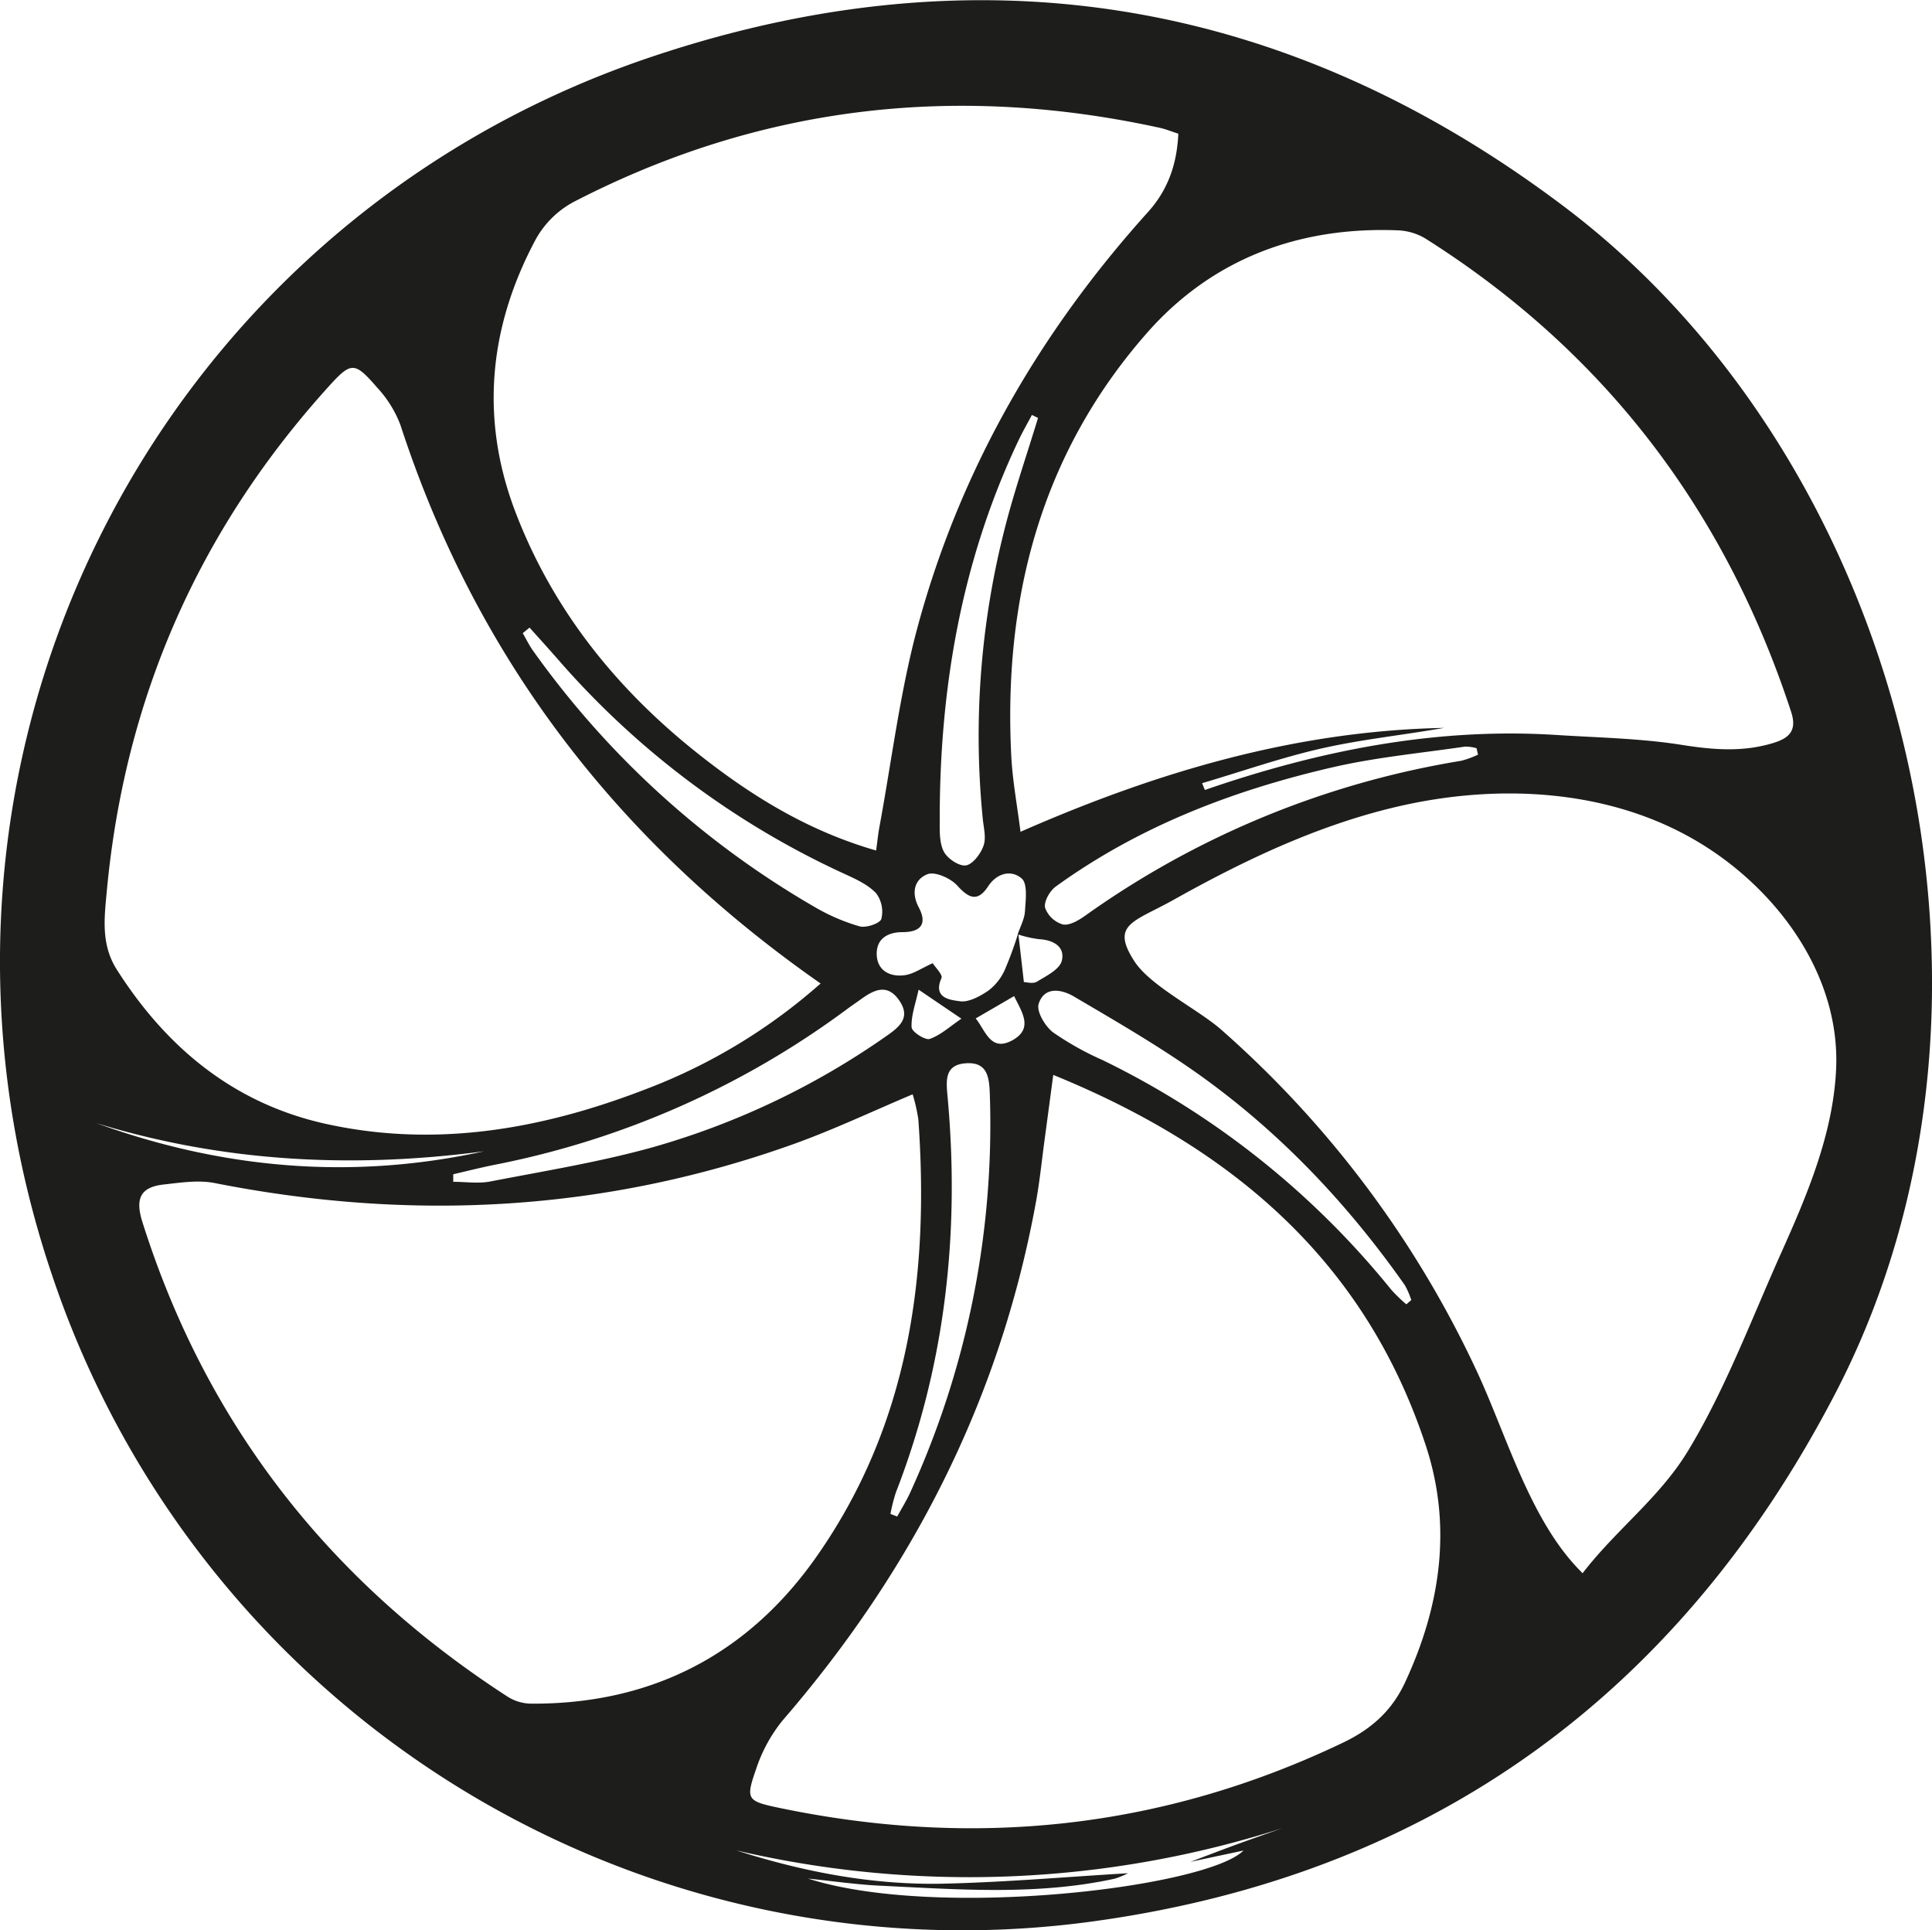 <svg xmlns="http://www.w3.org/2000/svg" viewBox="0 0 389.39 388.99"><defs><style>.cls-1{fill:#1d1d1b;}</style></defs><title>Asset 22</title><g id="Layer_2" data-name="Layer 2"><g id="Layer_1-2" data-name="Layer 1"><path class="cls-1" d="M389.29,191.7c1,30.88-5.18,61.75-19.34,89-31.42,60.5-81.09,96.76-148.53,106.33A193.53,193.53,0,0,1,10.69,257.54c-35.3-103.38,19.87-212.13,120.37-246,66.28-22.36,128.41-12,184.19,30.1C360.78,76,387.49,133.85,389.29,191.7ZM239.92,375.19c3.08-1.16,6.16-2.35,9.25-3.48s6.19-2.21,9.29-3.31a206.74,206.74,0,0,1-110.07,4.48c13.59,4.34,27.44,7,41.63,6.71,12.45-.28,24.89-1.37,37.33-2.11a16.37,16.37,0,0,1-2.67,1.1C209,382,193.24,380.75,177.47,380c-4.88-.23-9.74-.95-14.61-1.44,26,8.3,80.3,1.8,87.76-5.65Zm-34.81-186.9c.52-1.55,1.37-3.08,1.47-4.66.14-2.25.57-5.5-.65-6.59-2-1.77-4.94-1.22-6.77,1.56-2.08,3.16-3.83,2.51-6.21-.13-1.34-1.49-4.45-2.88-6-2.31-2.63,1-3.35,3.72-1.78,6.68,1.78,3.36.39,5-3.27,5-3.15,0-5.36,1.47-5.19,4.66s2.79,4.44,5.73,4c1.71-.26,3.28-1.38,5.55-2.4.5.82,2.07,2.34,1.76,3-1.84,4.16,2,4.41,3.72,4.67s4.06-1,5.74-2.15a10.75,10.75,0,0,0,3.3-4.17,75,75,0,0,0,2.72-7.43l1.13,9.88c.47,0,1.82.41,2.63-.08,1.87-1.14,4.52-2.44,5-4.16.73-2.84-1.61-4.24-4.55-4.4A22.92,22.92,0,0,1,205.11,188.28Zm37.17-30.47.56,1.37c23-7.94,46.49-12.64,70.93-11.08,8.43.54,16.93.68,25.23,2,6.33,1,12.35,1.49,18.5-.42,3.22-1,4.69-2.57,3.51-6.21C347.73,102.91,323.4,70.85,287.18,48a11.77,11.77,0,0,0-5.62-1.59c-20-.75-37.4,5.87-50.46,20.76-21.26,24.24-28.9,53.39-27.28,85.19.26,5,1.21,10.06,1.86,15.26,27.82-12.22,55.68-20.35,85.36-20.94-8.15,1.44-16.43,2.29-24.5,4.1S250.36,155.44,242.29,157.82Zm-30,58.8c-.68,5.08-1.22,9.17-1.77,13.26-.58,4.28-1,8.6-1.81,12.85-7.28,39.43-24.88,73.79-51,104a30.89,30.89,0,0,0-5.36,9.92c-2.06,5.89-1.76,6.3,4.47,7.61,39.4,8.27,77.4,4.36,113.89-13.1,5.7-2.73,9.83-6.41,12.49-12.14,7.17-15.4,9.51-31.44,4.21-47.62C275.23,254.27,248.49,231.36,212.28,216.61Zm-28.34,3.9c-8,3.38-15.66,7-23.59,9.88-38.25,13.78-77.32,15.85-117.09,8-3.29-.65-6.89-.08-10.31.3-4.67.53-5.73,2.85-4.25,7.55,12.91,40.91,37.83,72.51,73.68,95.7a9.09,9.09,0,0,0,4.64,1.36c24.51.15,44-10.09,57.81-30,18.37-26.4,22.5-56.42,20.26-87.73A35.23,35.23,0,0,0,183.94,220.51Zm134.64,96.12.39.39c6.75-8.79,15.44-15.14,21.16-24.52,7.54-12.36,12.93-26.81,18.85-40,5.27-11.76,10.42-23.92,11.07-36.78,1-18.92-11.54-36.12-27.22-45.72-18.12-11.11-41-12.26-61.68-7.35-15.82,3.76-30.58,10.8-44.71,18.72-8,4.46-12.66,4.86-7.78,12.37,3.28,5,12.81,9.64,17.49,13.76a209,209,0,0,1,51.63,69.1C303.77,289.56,308.46,306.46,318.58,316.63Zm-142-145.23c.27-2,.4-3.29.63-4.57,2.52-13.56,4.17-27.36,7.77-40.64,8.55-31.53,24.53-59.2,46.38-83.45,4.11-4.56,5.85-9.76,6.13-15.81-1.53-.49-2.6-.94-3.72-1.18-41.2-9-80.72-4.46-118.28,15A19,19,0,0,0,108,48.19c-9.46,17.63-11.3,36.15-4.13,54.95,7.6,19.91,20.6,36,37.29,49.11C151.66,160.51,162.92,167.46,176.61,171.4Zm-11.2,26.77c-40.91-28.55-69.36-65.58-84.66-112.5a23.08,23.08,0,0,0-4.67-7.54c-4.63-5.35-5.26-5.28-9.92-.13Q26.86,121.47,21.5,179.84c-.48,5.21-1.14,10.49,2,15.48,10,15.75,23.51,26.91,41.75,31.06,22.14,5,43.68,1.28,64.59-6.77A114.21,114.21,0,0,0,165.41,198.17ZM91.35,236.63l0,1.52c2.51,0,5.09.4,7.5-.07,10.94-2.12,22-3.91,32.7-6.89a156.14,156.14,0,0,0,47.14-22.44c2.75-1.9,4.91-3.8,2.49-7.23s-5.11-2-7.72-.12c-.8.59-1.64,1.14-2.44,1.73a175.91,175.91,0,0,1-71.57,31.64C96.76,235.32,94.06,236,91.35,236.63Zm192.09,26.21,1-.86a15.83,15.83,0,0,0-1.3-3c-12.37-17.6-27.13-32.86-45-44.87-7-4.72-14.38-9-21.7-13.3-2.62-1.54-6-2-7.1,1.48-.49,1.5,1.29,4.51,2.88,5.73a59.72,59.72,0,0,0,10,5.6,170.88,170.88,0,0,1,58.16,46.25A31.75,31.75,0,0,0,283.44,262.84Zm14.45-110.77-.29-1.29a8.29,8.29,0,0,0-2.32-.33c-8.87,1.31-17.85,2.14-26.56,4.14-20.06,4.62-39.11,11.89-55.94,24.07-1.2.87-2.41,3-2.15,4.26a5.45,5.45,0,0,0,3.55,3.36c1.29.3,3.14-.77,4.43-1.68a180.63,180.63,0,0,1,75.89-31.29A18.6,18.6,0,0,0,297.89,152.07ZM106.73,126.47l-1.37,1.12c.69,1.19,1.29,2.45,2.09,3.56a180.51,180.51,0,0,0,56.72,51.61,39.76,39.76,0,0,0,9.06,3.91c1.31.37,4.12-.58,4.4-1.49a6.16,6.16,0,0,0-1.06-5.19c-1.64-1.73-4.06-2.83-6.3-3.86a170.71,170.71,0,0,1-57.18-42.53C111,131.2,108.86,128.84,106.73,126.47ZM209.21,84.22l-1.23-.6c-.89,1.68-1.85,3.34-2.67,5.06-11.51,24.23-15.94,49.95-15.91,76.58,0,2.14-.1,4.55.82,6.34.73,1.42,3.09,3,4.46,2.79s3-2.35,3.56-4,0-3.62-.17-5.44a168.77,168.77,0,0,1,4.32-58C204.3,99.31,206.91,91.8,209.21,84.22ZM179.47,305.08l1.36.52c.9-1.64,1.9-3.24,2.67-4.94a178.35,178.35,0,0,0,16-80c-.11-3.42-.37-6.73-4.88-6.39-4.29.32-3.93,3.53-3.64,6.7,2.5,27.38-.42,54.06-10.43,79.82A34.07,34.07,0,0,0,179.47,305.08ZM97.57,232c-26.43,3.5-52.53,2.2-78.15-5.67C44.91,235.56,70.93,237.84,97.57,232Zm87.57-32.57c-.6,2.8-1.52,5.2-1.41,7.56,0,.91,2.74,2.68,3.65,2.37,2.2-.76,4.07-2.51,6.39-4.08Zm19.25,1.3-7.74,4.5c2,2.46,3,6.87,7.47,4.36C208.32,207.21,205.94,203.93,204.39,200.72Z"/></g></g></svg>